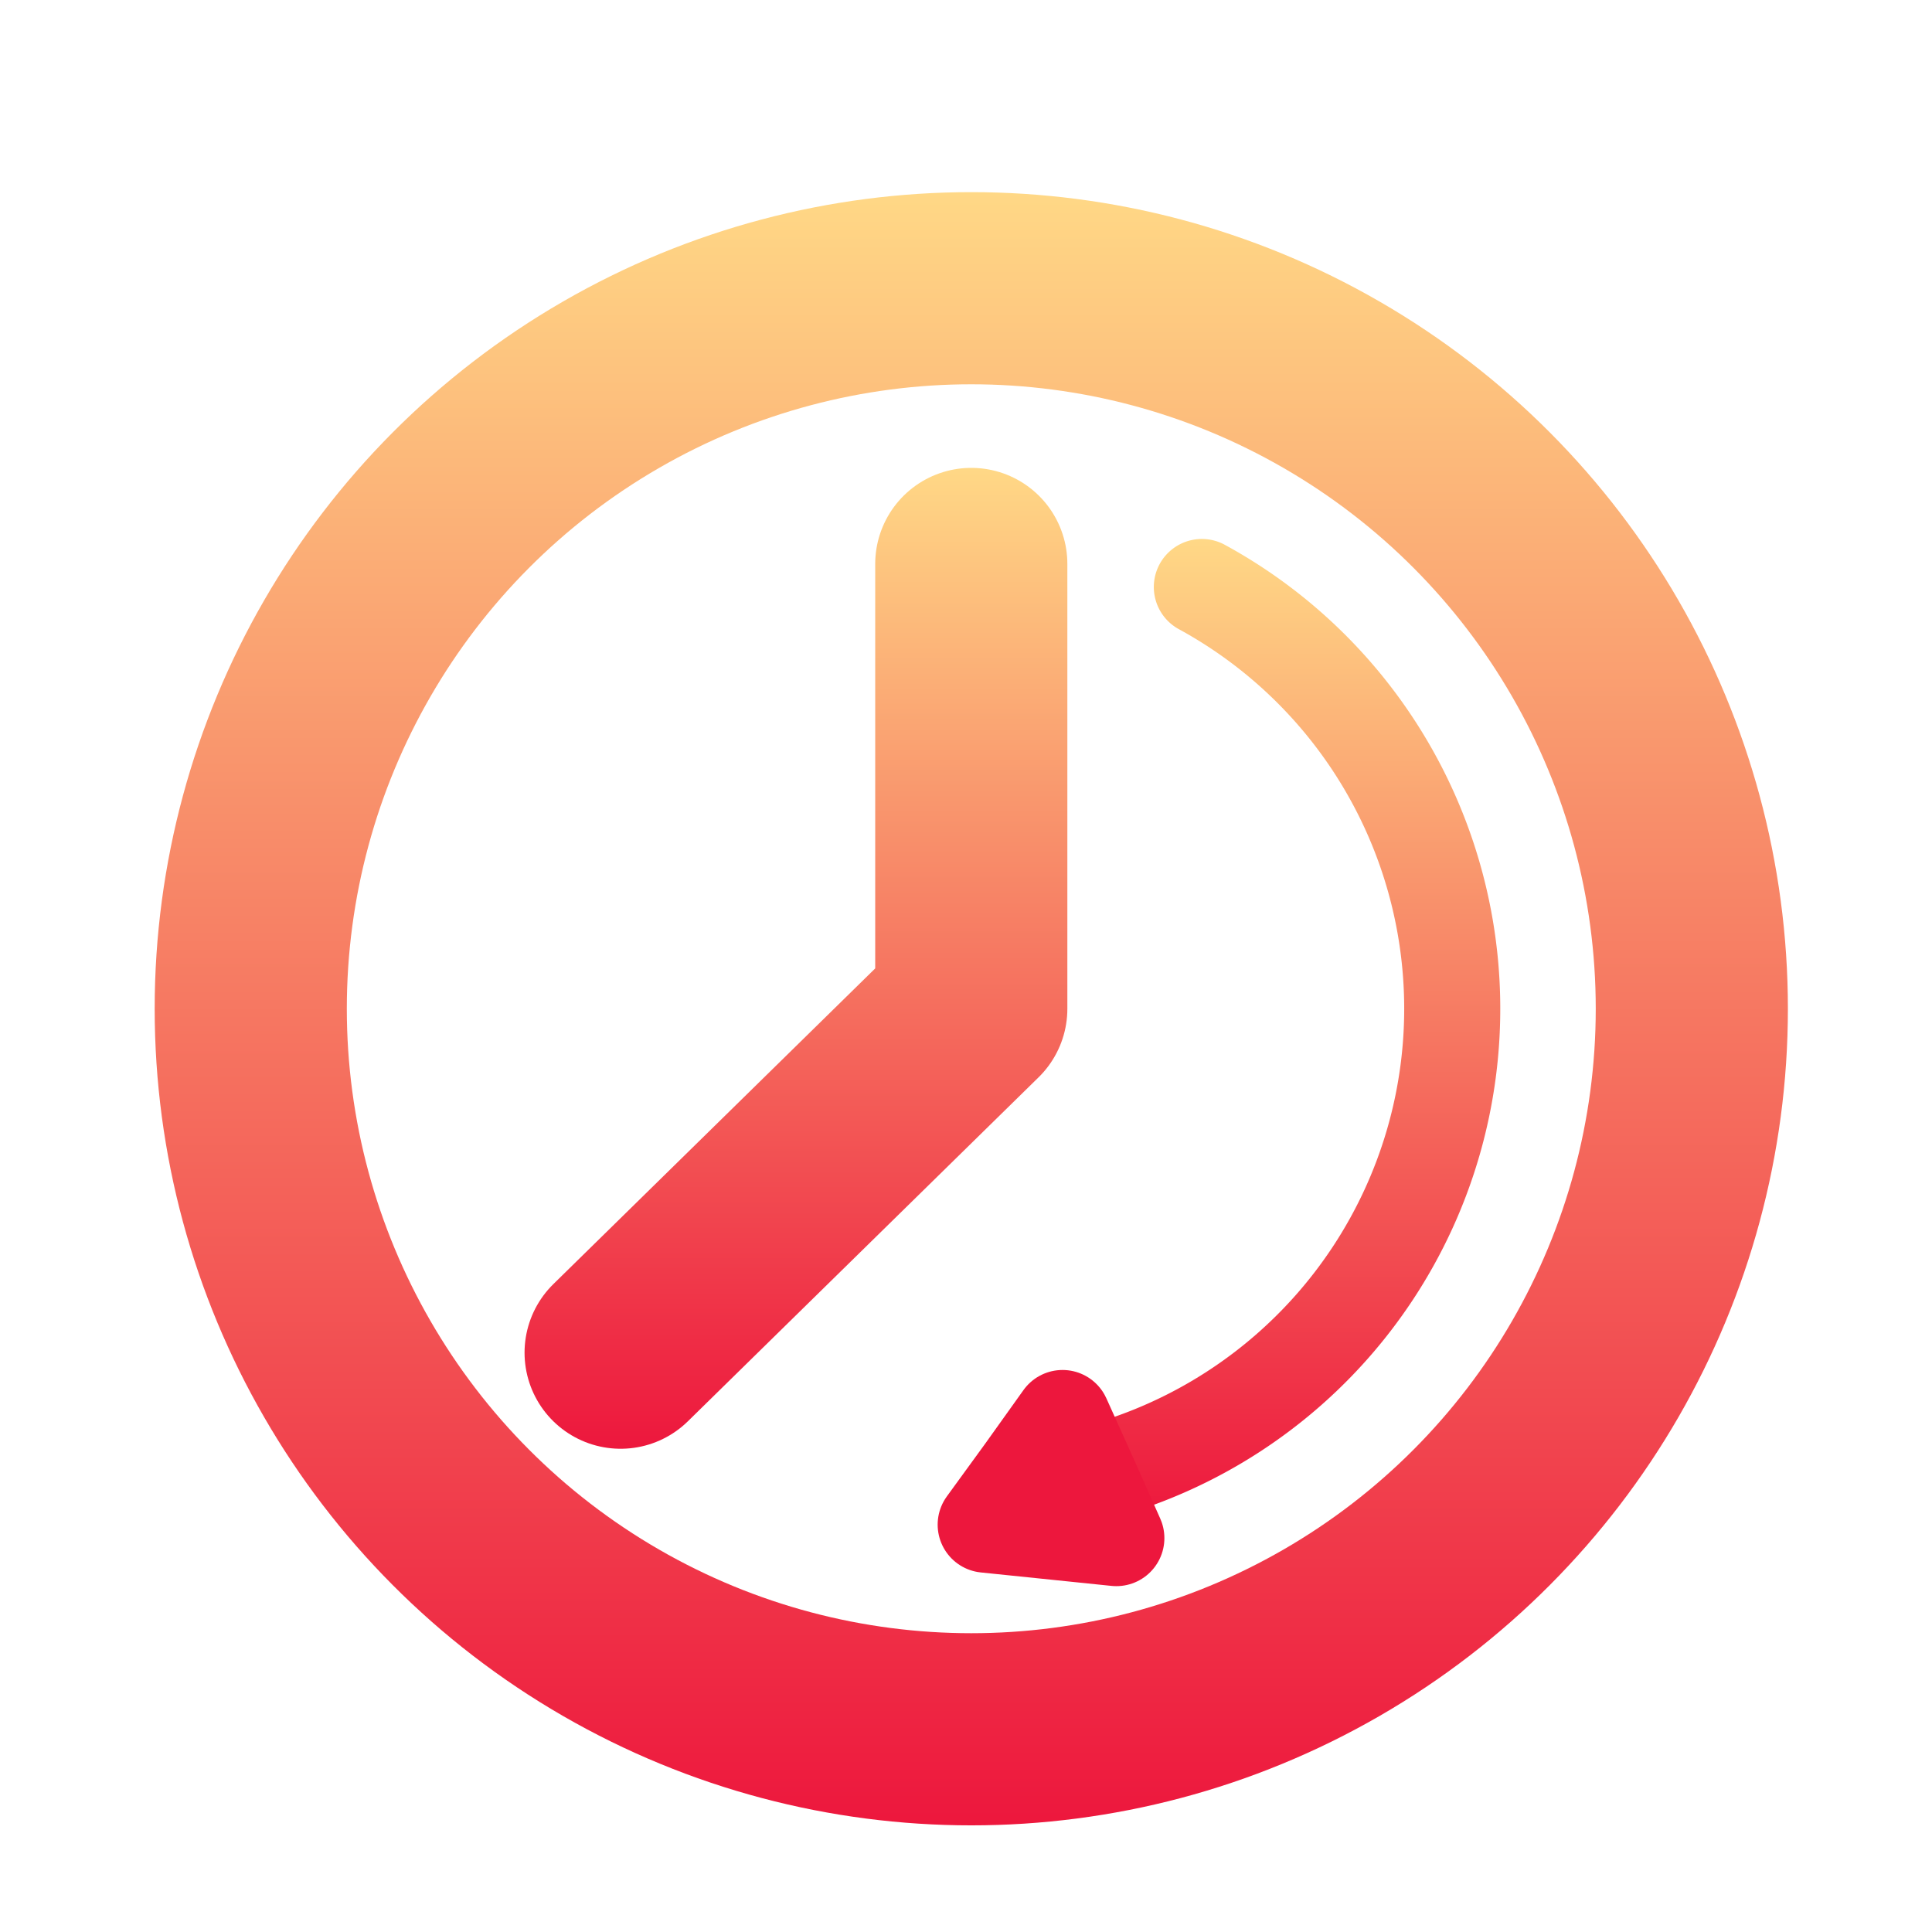 <svg xmlns="http://www.w3.org/2000/svg" xmlns:xlink="http://www.w3.org/1999/xlink" viewBox="0 0 20.11 20.11">
  <defs>
    <linearGradient id="Dégradé_sans_nom_11" data-name="Dégradé sans nom 11" x1="10.11" y1="2" x2="10.11" y2="19" gradientUnits="userSpaceOnUse">
      <stop offset="0" stop-color="#ffd886"/>
      <stop offset="1" stop-color="#ed173d"/>
    </linearGradient>
    <linearGradient id="Dégradé_sans_nom_11-2" x1="8.28" y1="4.87" x2="8.28" y2="15.08" xlink:href="#Dégradé_sans_nom_11"/>
    <linearGradient id="Dégradé_sans_nom_11-3" x1="13.2" y1="5.61" x2="13.2" y2="15.86" xlink:href="#Dégradé_sans_nom_11"/>
  </defs>
  <title>chrono</title>
  <g id="byYear">
    <circle cx="10.11" cy="10.5" r="7.5" style="fill: none;stroke-miterlimit: 10;stroke-width: 2px;stroke: url(#Dégradé_sans_nom_11)"/>
    <polyline points="6.46 14.08 10.11 10.5 10.11 5.87" style="fill: none;stroke-linecap: round;stroke-linejoin: round;stroke-width: 2px;stroke: url(#Dégradé_sans_nom_11-2)"/>
    <path d="M11.29,15.36a5,5,0,0,0,1.22-9.25" style="fill: none;stroke-linecap: round;stroke-miterlimit: 10;stroke: url(#Dégradé_sans_nom_11-3)"/>
    <polygon points="10.66 15.32 11.06 14.76 11.34 15.38 11.62 16.01 10.94 15.94 10.26 15.87 10.66 15.32" style="fill: none;stroke: #ed173d;stroke-linecap: round;stroke-linejoin: round"/>
  </g>
</svg>
